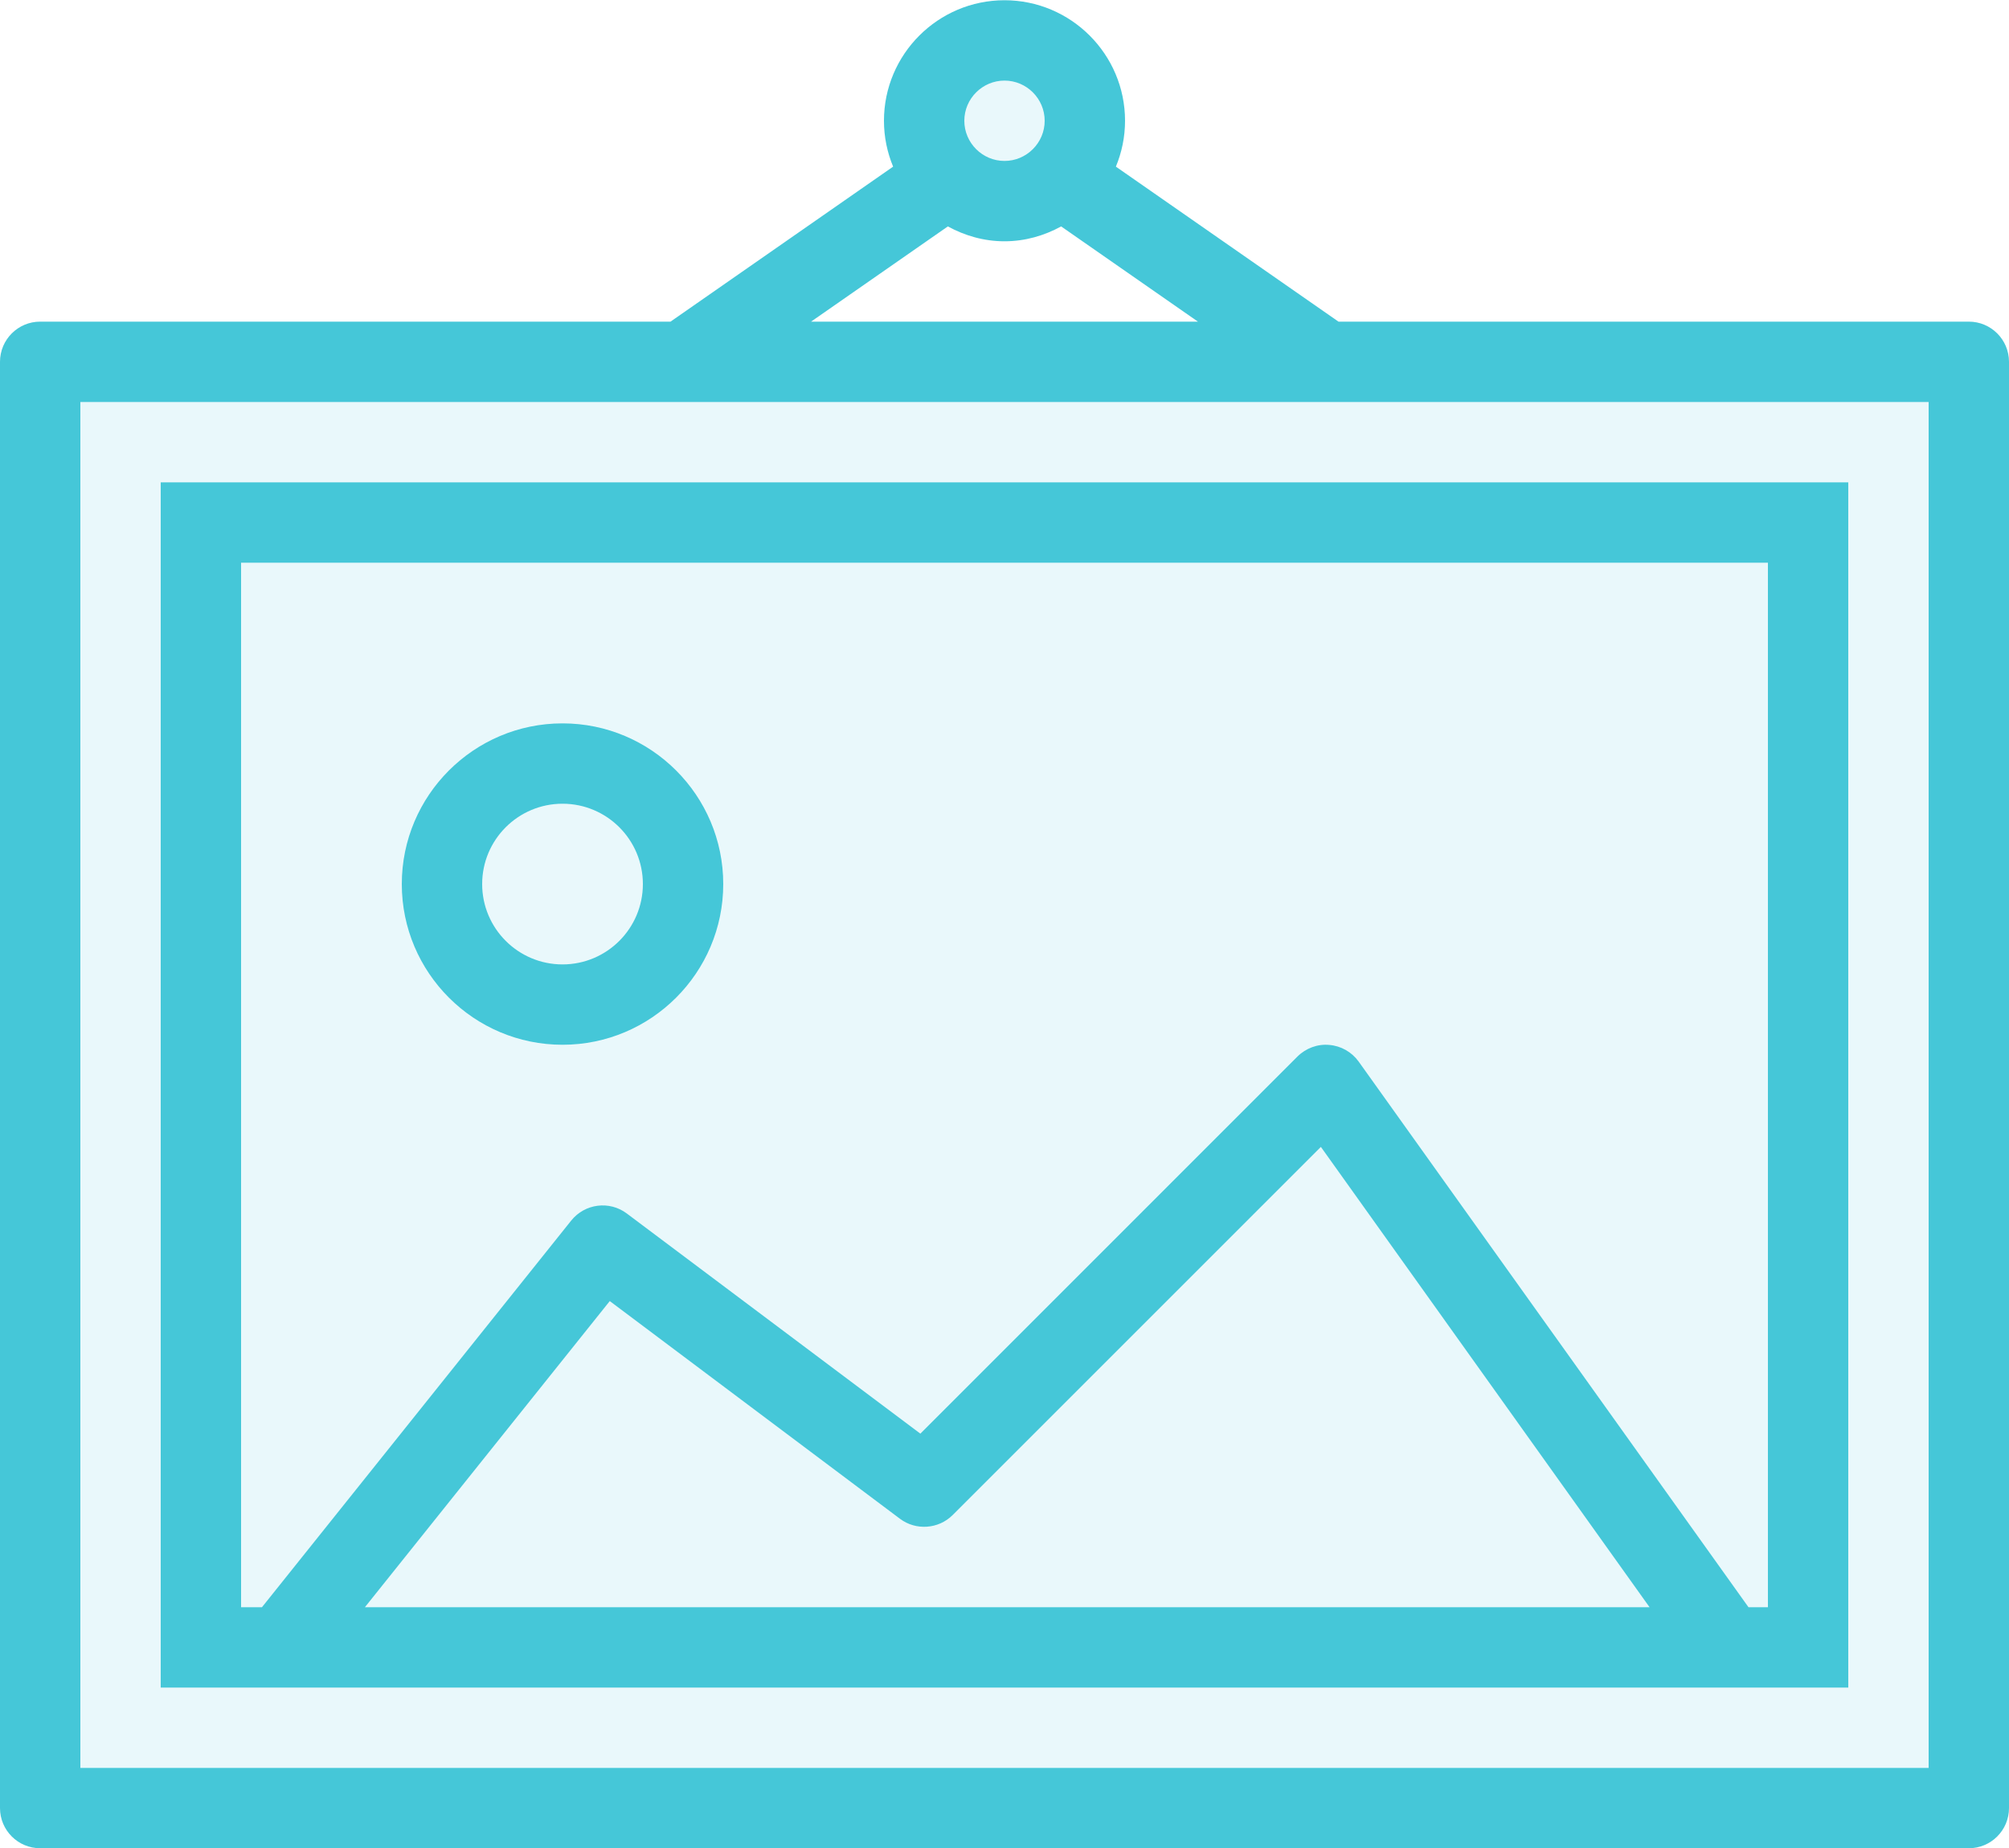 <?xml version="1.0" encoding="UTF-8"?>
<svg width="25px" height="23px" viewBox="0 0 25 23" version="1.1" xmlns="http://www.w3.org/2000/svg" xmlns:xlink="http://www.w3.org/1999/xlink">
    <!-- Generator: Sketch 42 (36781) - http://www.bohemiancoding.com/sketch -->
    <title>photo-frame</title>
    <desc>Created with Sketch.</desc>
    <defs></defs>
    <g id="Page-1" stroke="none" stroke-width="1" fill="none" fill-rule="evenodd">
        <g id="Subtle-Color" transform="translate(-500, -201)" fill="#45C7D8">
            <g id="photo-frame" transform="translate(500, 201)">
                <path d="M12.5,2.503 C13.053,2.503 13.5,2.056 13.5,1.503 C13.5,0.95 13.053,0.503 12.5,0.503 C11.947,0.503 11.5,0.95 11.5,1.503 C11.5,2.056 11.947,2.503 12.5,2.503 L12.5,2.503 Z M0.5,22.503 L24.5,22.503 L24.5,4.503 L0.5,4.503 L0.5,22.503 Z" id="Fill-147" opacity="0.12"></path>
                <path d="M7,10.003 C7.552,10.003 8,10.451 8,11.003 C8,11.555 7.552,12.003 7,12.003 C6.448,12.003 6,11.555 6,11.003 C6,10.451 6.448,10.003 7,10.003 L7,10.003 Z M7,13.003 C8.103,13.003 9,12.106 9,11.003 C9,9.9 8.103,9.003 7,9.003 C5.897,9.003 5,9.9 5,11.003 C5,12.106 5.897,13.003 7,13.003 L7,13.003 Z M3,7.003 L22,7.003 L22,20.003 L21.758,20.003 L16.907,13.212 C16.821,13.093 16.688,13.017 16.541,13.005 C16.396,12.991 16.25,13.046 16.146,13.149 L11.453,17.843 L7.8,15.103 C7.583,14.94 7.278,14.98 7.109,15.19 L3.26,20.003 L3,20.003 L3,7.003 Z M4.541,20.003 L7.588,16.193 L11.2,18.903 C11.397,19.051 11.678,19.032 11.854,18.857 L16.437,14.274 L20.527,20.003 L4.541,20.003 Z M2,21.003 L23,21.003 L23,6.003 L2,6.003 L2,21.003 Z M1,22.003 L24,22.003 L24,5.003 L1,5.003 L1,22.003 Z M11.795,2.818 C12.006,2.933 12.244,3.003 12.5,3.003 C12.756,3.003 12.994,2.933 13.205,2.818 L14.907,4.003 L10.093,4.003 L11.795,2.818 Z M12.5,1.003 C12.775,1.003 13,1.228 13,1.503 C13,1.778 12.775,2.003 12.5,2.003 C12.225,2.003 12,1.778 12,1.503 C12,1.228 12.225,1.003 12.5,1.003 L12.5,1.003 Z M24.5,4.003 L16.656,4.003 L13.886,2.074 C13.959,1.898 14,1.705 14,1.503 C14,0.676 13.327,0.003 12.5,0.003 C11.673,0.003 11,0.676 11,1.503 C11,1.705 11.041,1.898 11.114,2.074 L8.344,4.003 L0.5,4.003 C0.224,4.003 0,4.227 0,4.503 L0,22.503 C0,22.779 0.224,23.003 0.5,23.003 L24.5,23.003 C24.776,23.003 25,22.779 25,22.503 L25,4.503 C25,4.227 24.776,4.003 24.5,4.003 L24.5,4.003 Z" id="Fill-148"></path>
            </g>
        </g>
    </g>
</svg>